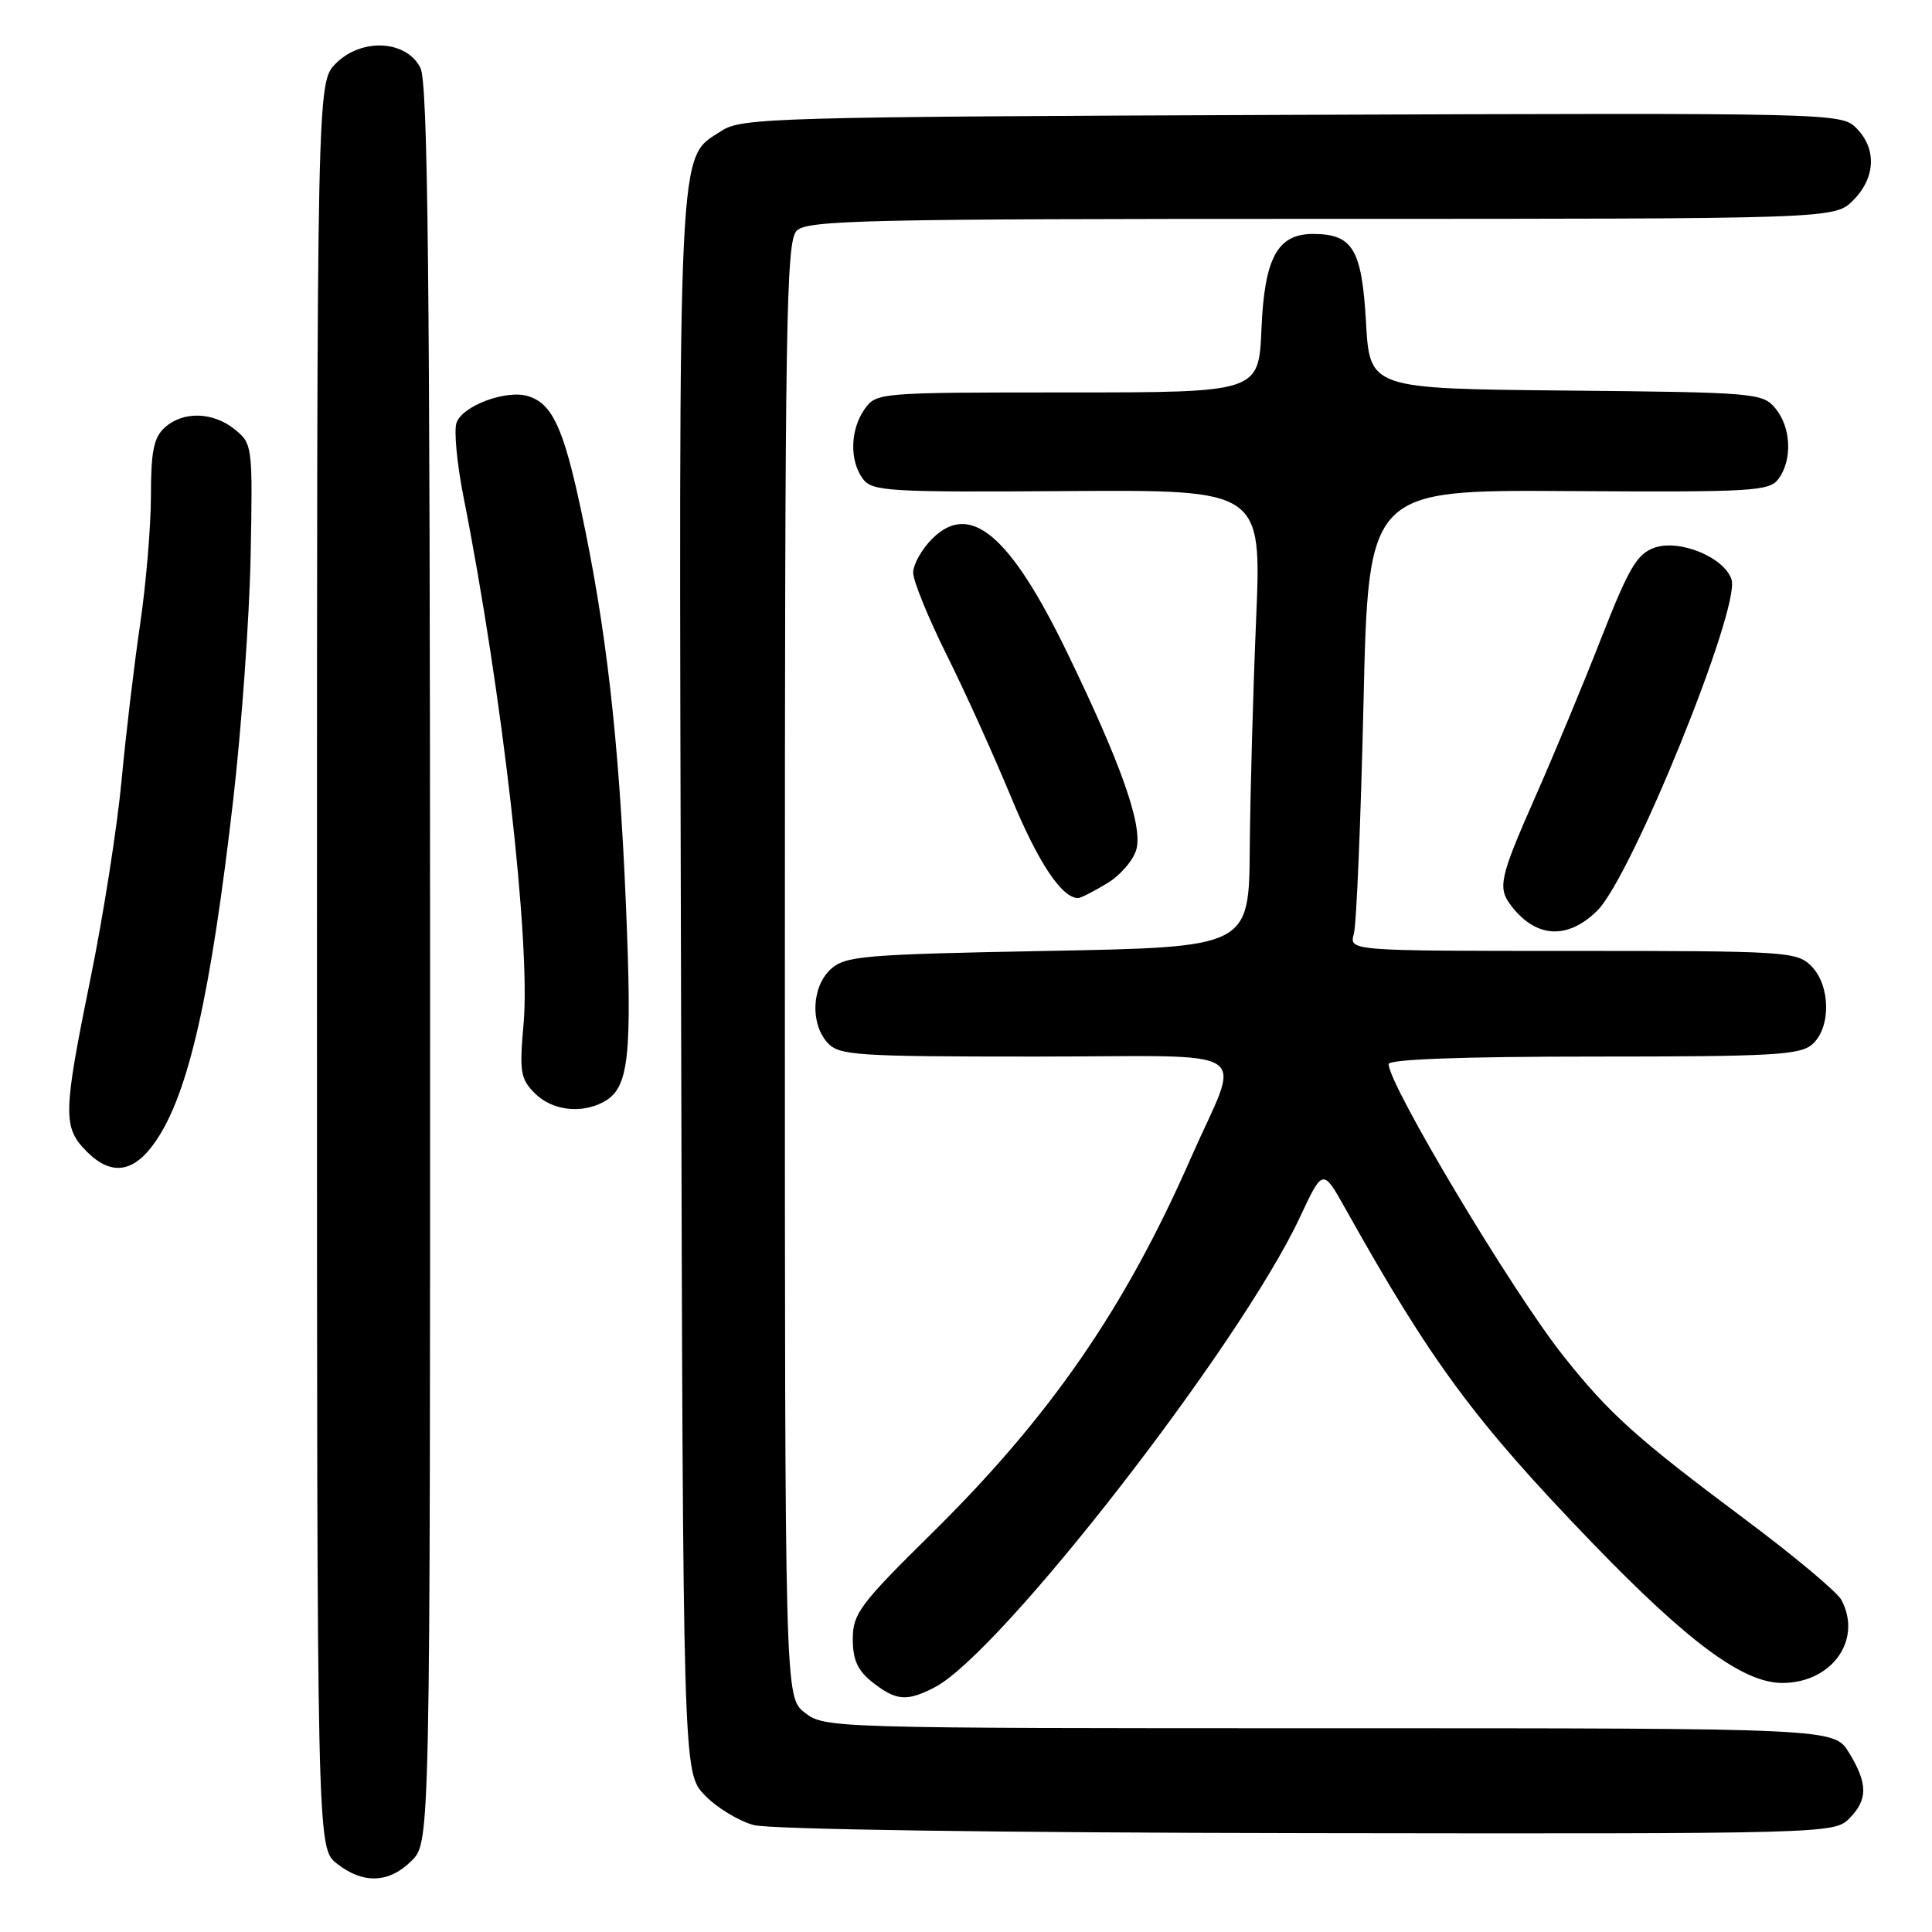 <?xml version="1.0" encoding="UTF-8" standalone="no"?>
<!DOCTYPE svg PUBLIC "-//W3C//DTD SVG 1.1//EN" "http://www.w3.org/Graphics/SVG/1.1/DTD/svg11.dtd" >
<svg xmlns="http://www.w3.org/2000/svg" xmlns:xlink="http://www.w3.org/1999/xlink" version="1.1" viewBox="0 0 256 256">
 <g >
 <path fill="currentColor"
d=" M 54.55 246.55 C 57.00 244.09 57.00 244.09 56.99 127.80 C 56.97 36.37 56.70 10.97 55.71 9.00 C 53.86 5.31 47.92 4.99 44.51 8.40 C 42.00 10.91 42.00 10.91 42.00 127.88 C 42.00 244.85 42.00 244.85 44.63 246.93 C 48.13 249.68 51.55 249.55 54.55 246.55 Z  M 245.00 241.00 C 247.52 238.48 247.52 236.36 245.01 232.25 C 243.03 229.00 243.03 229.00 176.15 229.00 C 110.00 229.00 109.24 228.98 106.63 226.93 C 104.00 224.85 104.00 224.85 104.00 128.50 C 104.00 42.24 104.16 31.98 105.57 30.57 C 106.97 29.17 114.66 29.00 175.12 29.00 C 243.09 29.00 243.09 29.00 245.55 26.55 C 248.53 23.56 248.70 19.70 245.97 16.97 C 243.97 14.97 243.10 14.95 171.18 15.22 C 102.64 15.48 98.25 15.61 95.62 17.33 C 89.72 21.19 89.95 16.49 90.24 130.44 C 90.50 234.87 90.50 234.87 93.37 237.86 C 94.95 239.51 97.87 241.29 99.87 241.83 C 102.03 242.40 131.82 242.84 173.25 242.90 C 241.74 243.00 243.04 242.96 245.00 241.00 Z  M 123.85 223.58 C 132.59 219.06 164.33 178.21 172.24 161.30 C 175.28 154.81 175.28 154.81 178.27 160.15 C 189.67 180.53 195.37 188.24 210.95 204.40 C 223.72 217.64 230.99 223.00 236.16 223.00 C 242.74 223.00 246.82 217.27 243.99 211.99 C 243.44 210.95 237.72 206.17 231.27 201.35 C 216.75 190.50 213.22 187.32 207.11 179.61 C 200.40 171.16 184.00 143.75 184.00 141.00 C 184.00 140.36 193.77 140.00 211.17 140.00 C 235.05 140.00 238.56 139.80 240.17 138.35 C 242.65 136.11 242.55 130.55 240.00 128.00 C 238.09 126.09 236.67 126.00 208.38 126.00 C 178.77 126.00 178.77 126.00 179.39 123.75 C 179.74 122.51 180.31 108.77 180.67 93.20 C 181.32 64.90 181.32 64.90 207.84 65.07 C 232.38 65.22 234.45 65.10 235.68 63.43 C 237.52 60.90 237.33 56.62 235.25 54.11 C 233.56 52.07 232.59 51.99 207.50 51.75 C 181.50 51.50 181.50 51.50 181.00 42.67 C 180.45 33.00 179.25 31.00 173.96 31.00 C 169.27 31.00 167.54 34.19 167.15 43.60 C 166.79 52.00 166.79 52.00 141.45 52.00 C 116.40 52.00 116.10 52.03 114.56 54.22 C 112.65 56.94 112.55 61.00 114.32 63.43 C 115.55 65.11 117.58 65.23 141.41 65.07 C 167.17 64.90 167.17 64.90 166.44 82.11 C 166.04 91.58 165.66 105.21 165.60 112.41 C 165.50 125.50 165.50 125.50 138.85 126.00 C 114.46 126.46 112.03 126.66 110.10 128.40 C 107.56 130.71 107.33 135.60 109.65 138.17 C 111.18 139.85 113.39 140.00 137.22 140.00 C 167.17 140.00 164.48 138.23 157.77 153.50 C 149.05 173.38 139.14 187.72 123.48 203.16 C 113.94 212.56 113.00 213.83 113.00 217.17 C 113.00 219.96 113.64 221.36 115.63 222.93 C 118.75 225.37 120.16 225.49 123.85 223.58 Z  M 20.72 151.09 C 25.02 144.70 27.92 131.84 30.90 106.00 C 32.01 96.38 33.05 81.83 33.21 73.67 C 33.49 59.13 33.45 58.80 31.14 56.92 C 28.24 54.56 24.27 54.45 21.83 56.65 C 20.37 57.97 20.00 59.81 20.00 65.66 C 20.00 69.70 19.35 77.40 18.56 82.76 C 17.77 88.12 16.66 97.45 16.10 103.50 C 15.53 109.55 13.71 121.21 12.04 129.41 C 8.33 147.62 8.29 149.38 11.52 152.61 C 14.81 155.90 17.82 155.40 20.72 151.09 Z  M 79.96 146.02 C 83.35 144.20 83.80 140.24 82.92 119.45 C 82.00 97.83 80.32 83.13 76.97 67.50 C 74.66 56.69 73.18 53.51 70.01 52.50 C 67.10 51.58 61.21 53.78 60.48 56.06 C 60.14 57.12 60.56 61.48 61.40 65.75 C 66.54 91.72 70.33 124.91 69.38 135.62 C 68.81 142.03 68.96 142.96 70.87 144.87 C 73.14 147.14 76.97 147.62 79.96 146.02 Z  M 211.66 120.65 C 216.22 116.12 230.63 80.57 229.44 76.80 C 228.51 73.87 222.58 71.41 219.24 72.57 C 216.92 73.38 215.84 75.21 212.19 84.51 C 209.83 90.56 205.89 100.03 203.44 105.57 C 198.68 116.36 198.40 117.64 200.28 120.07 C 203.57 124.32 207.75 124.53 211.66 120.65 Z  M 146.72 117.03 C 148.50 115.95 150.24 113.90 150.59 112.49 C 151.40 109.28 148.55 101.22 141.40 86.46 C 133.84 70.86 128.53 66.38 123.52 71.39 C 122.13 72.78 121.00 74.80 121.00 75.88 C 121.00 76.96 122.98 81.83 125.40 86.70 C 127.83 91.56 131.66 100.04 133.93 105.52 C 137.52 114.23 140.69 119.01 142.86 119.00 C 143.21 118.99 144.95 118.11 146.72 117.03 Z "/>
</g>
</svg>